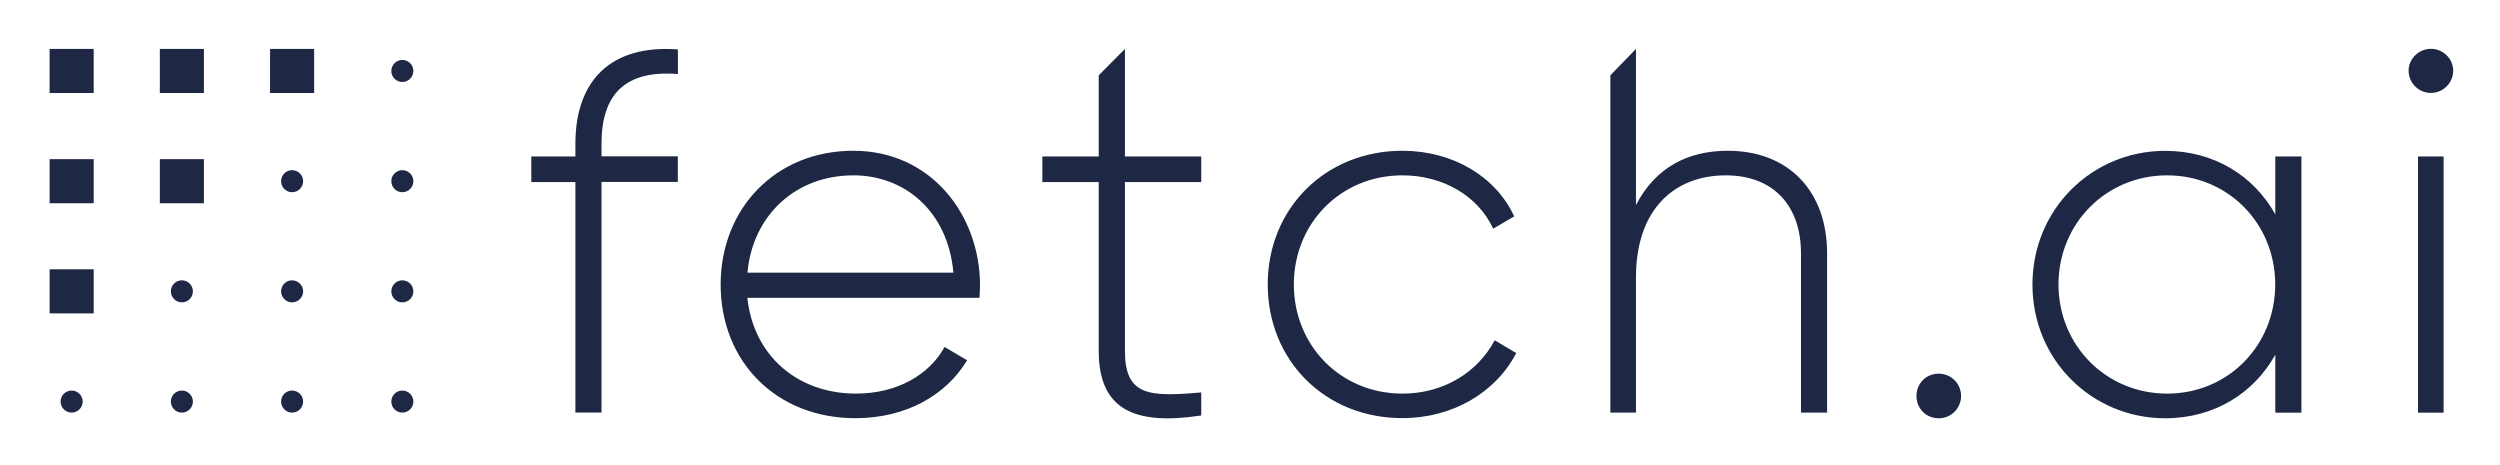 <svg xmlns="http://www.w3.org/2000/svg" role="img" viewBox="25.33 25.83 294.84 54.84"><title>Fetch.AI logo</title><style>svg {enable-background:new 0 0 345.83 107.72}</style><style>.st0{fill:#1e2844}</style><path d="M251.35 72.53c0-1.46 1.11-2.63 2.63-2.63 1.46 0 2.63 1.17 2.63 2.63s-1.17 2.63-2.63 2.63c-1.52 0-2.63-1.17-2.63-2.63zm58.04-38.37c0-1.38 1.18-2.57 2.63-2.57s2.63 1.18 2.63 2.57c0 1.45-1.18 2.63-2.63 2.63s-2.63-1.18-2.63-2.63zM96.27 42.77v1.5h9v3.02h-9v27.19h-3.08V47.3h-5.2v-3.02h5.2v-1.5c0-7.43 4.17-11.72 12.09-11.12v2.9c-6.17-.49-9.01 2.35-9.01 8.21zm44.64 16.73c0 .48-.06.97-.06 1.45h-27.38c.72 6.83 5.92 11.3 12.81 11.3 4.95 0 8.7-2.3 10.45-5.5l2.66 1.57c-2.48 4.11-7.19 6.83-13.18 6.83-9.31 0-15.89-6.65-15.89-15.77 0-8.88 6.41-15.77 15.65-15.77 9.2 0 14.94 7.61 14.94 15.89zm-27.43-1.51h24.29c-.66-7.37-5.86-11.48-11.79-11.48-6.88 0-11.9 4.78-12.5 11.48zM158 47.3v19.91c0 5.32 2.84 5.44 9 4.9v2.72c-7.92 1.21-12.09-.72-12.09-7.61V47.3h-6.65v-3.02h6.65v-9.57L158 31.6v12.68h9v3.02h-9zm16.84 12.08c0-8.94 6.77-15.77 15.89-15.77 5.92 0 11 3.02 13.18 7.74l-2.48 1.45c-1.75-3.81-5.86-6.29-10.7-6.29-7.31 0-12.81 5.68-12.81 12.87s5.5 12.87 12.81 12.87c4.9 0 8.88-2.54 10.88-6.29l2.54 1.51c-2.42 4.65-7.49 7.67-13.42 7.67-9.12.02-15.89-6.81-15.89-15.76zm65.97-3.68v18.79h-3.08V55.7c0-5.56-3.2-9.19-8.88-9.19-5.92 0-10.58 3.87-10.58 12.03v15.95h-3.02V34.71l3.02-3.11v18.42c2.3-4.47 6.16-6.41 10.82-6.41 7.19 0 11.72 4.77 11.72 12.09zm55.94-11.42V74.5h-3.08v-6.83c-2.54 4.53-7.19 7.49-12.99 7.49-8.58 0-15.65-6.83-15.65-15.77s7.07-15.77 15.65-15.77c5.8 0 10.46 2.96 12.99 7.49v-6.83h3.08zm-3.09 15.1c0-7.19-5.56-12.87-12.75-12.87s-12.81 5.68-12.81 12.87 5.62 12.87 12.81 12.87c7.19.01 12.75-5.68 12.75-12.87zm16.84-15.1h3.02V74.5h-3.02z" class="st0"/><path d="M31.18 31.6h5.2v5.2h-5.2zm13 0h5.2v5.2h-5.2zm13 0h5.2v5.2h-5.2zm-26 13h5.2v5.2h-5.2zm13 0h5.2v5.2h-5.2zm-13 12.99h5.2v5.2h-5.2z" class="st0"/><circle cx="72.78" cy="34.2" r="1.3" class="st0"/><circle cx="72.78" cy="47.2" r="1.3" class="st0"/><circle cx="72.78" cy="60.19" r="1.3" class="st0"/><circle cx="72.78" cy="73.19" r="1.3" class="st0"/><circle cx="59.78" cy="47.2" r="1.3" class="st0"/><circle cx="59.78" cy="60.19" r="1.3" class="st0"/><circle cx="59.78" cy="73.19" r="1.3" class="st0"/><circle cx="46.78" cy="60.19" r="1.3" class="st0"/><circle cx="46.78" cy="73.19" r="1.3" class="st0"/><circle cx="33.78" cy="73.19" r="1.3" class="st0"/></svg>
